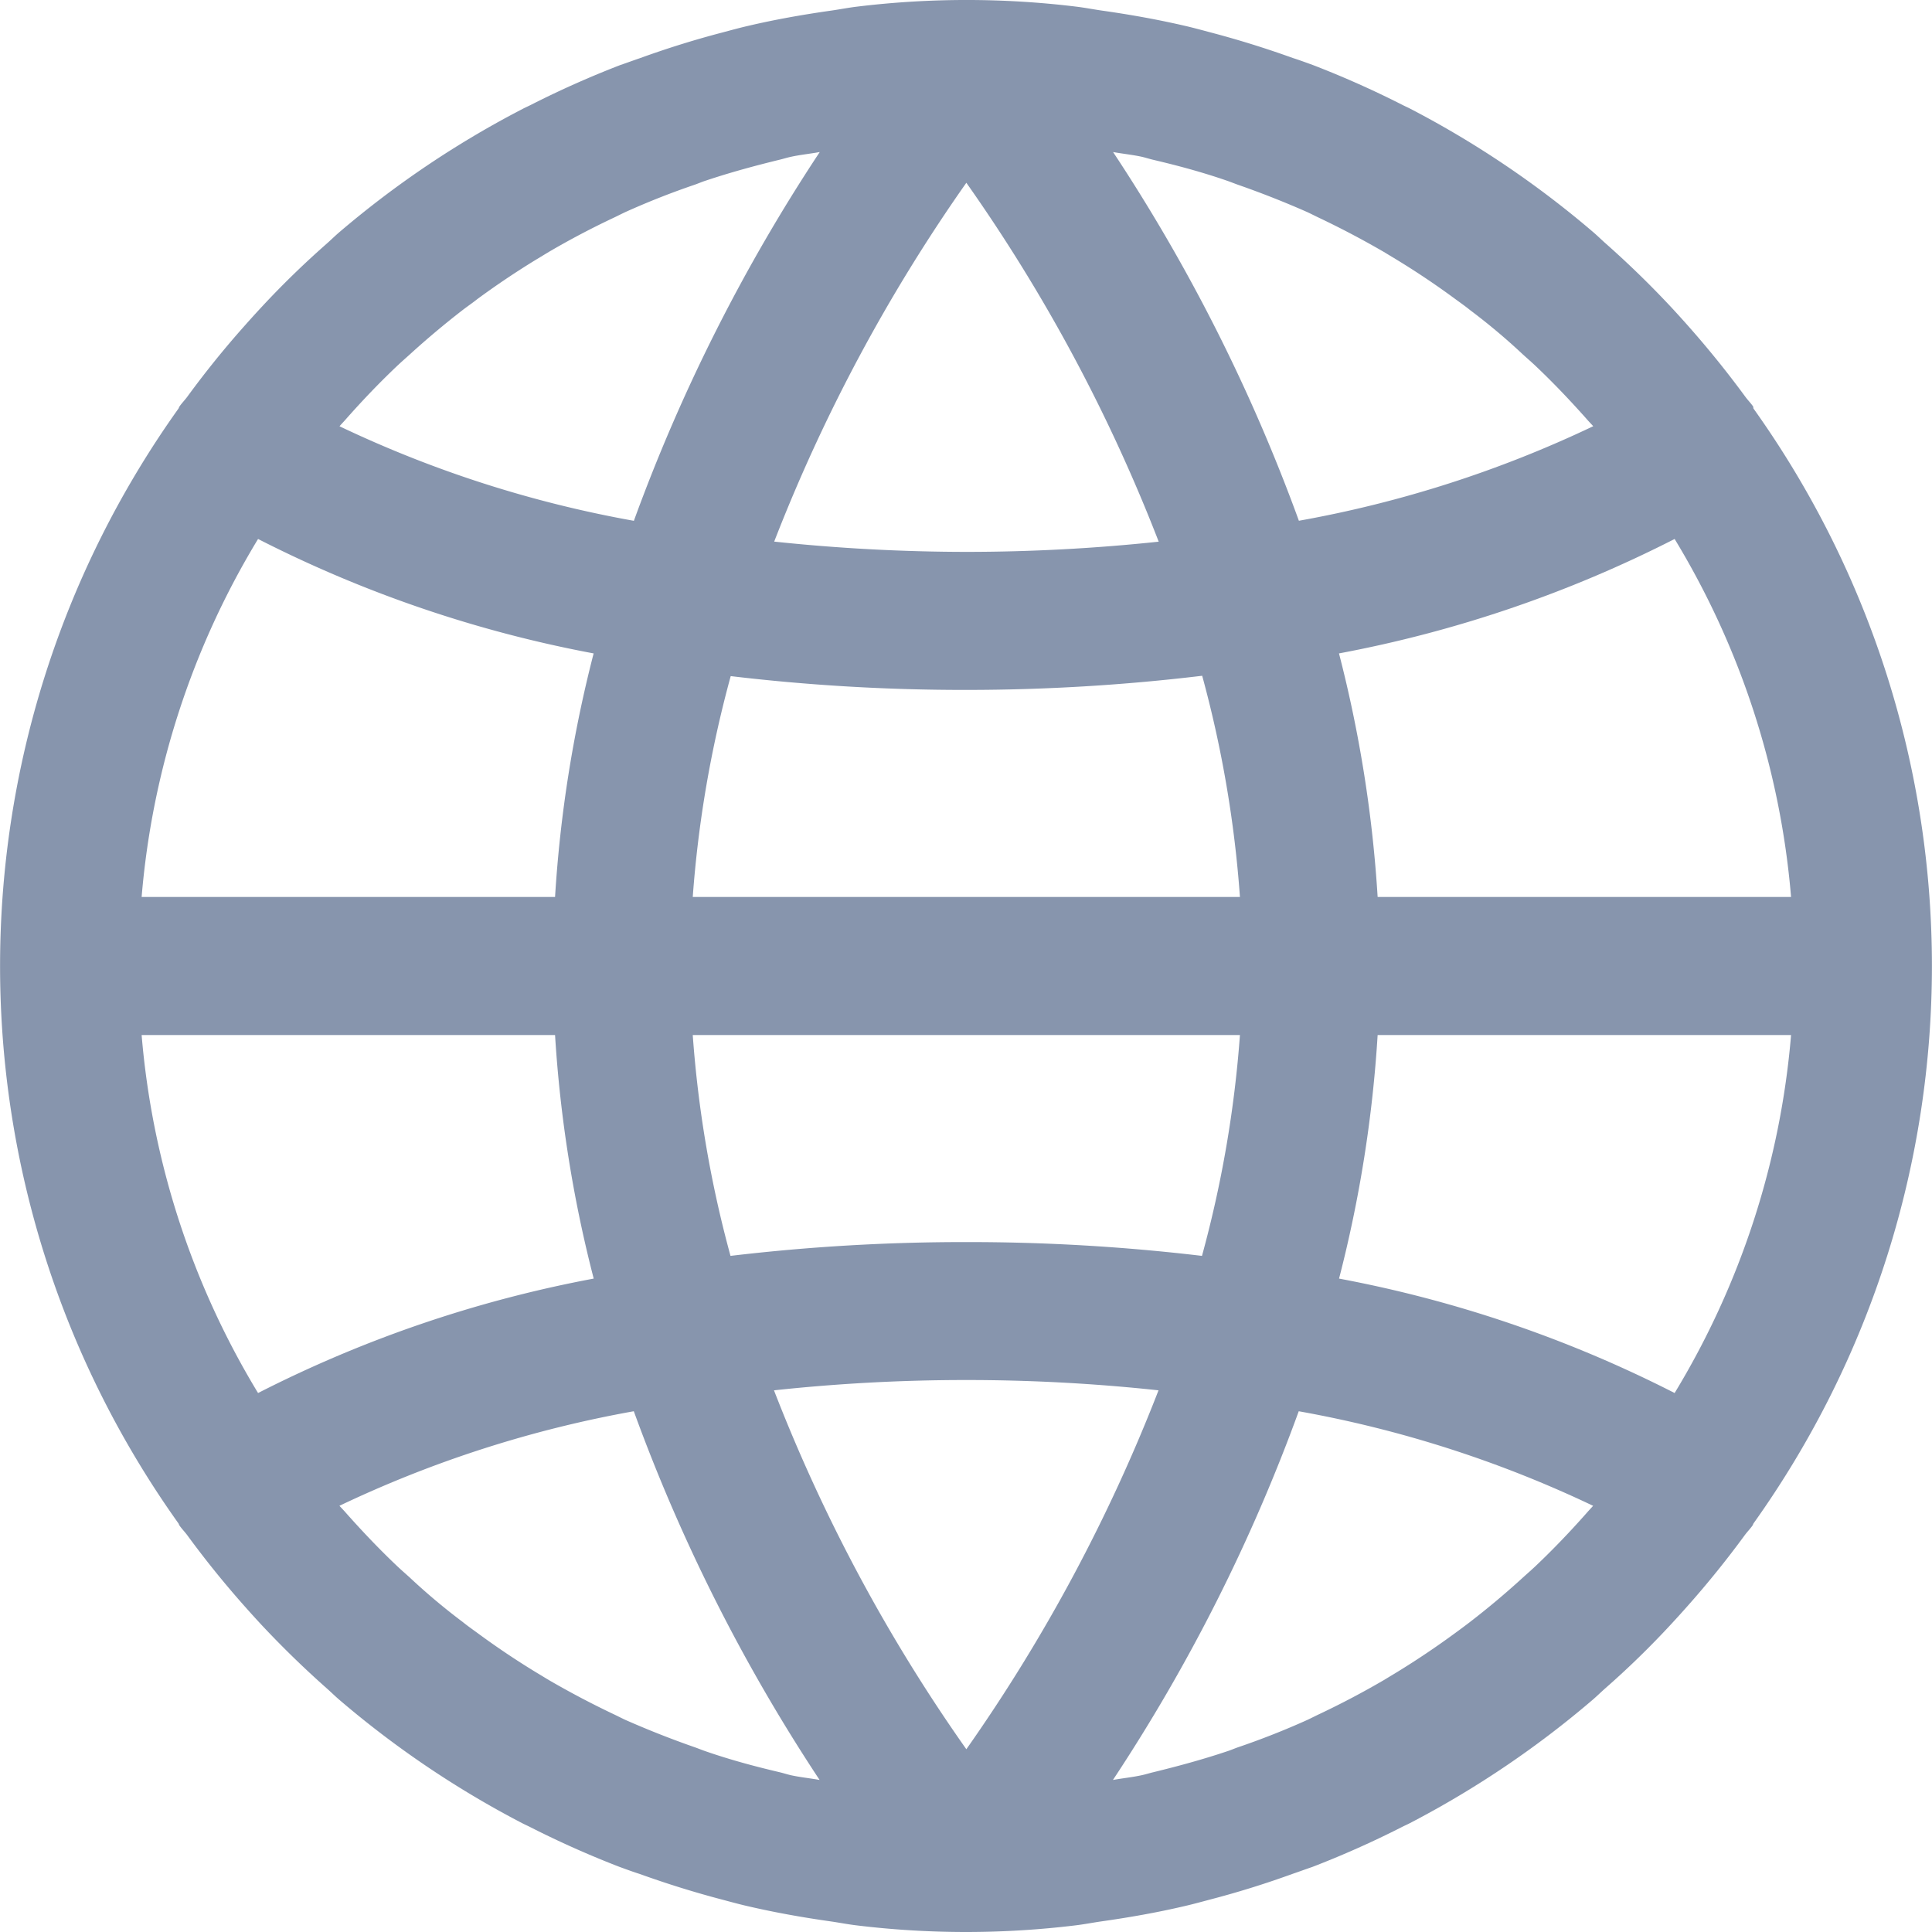 <svg fill="#8795ad" version="1.1" id="Capa_1" xmlns="http://www.w3.org/2000/svg" x="0" y="0" viewBox="0 0 477.73 477.73" xml:space="preserve"><path d="M433.562 100.983a3.987 3.987 0 00-.051-.461c-.597-.853-1.331-1.587-1.946-2.423A244.794 244.794 0 00417.4 80.554a262.531 262.531 0 00-4.13-4.557 236.39 236.39 0 00-16.145-15.718c-1.041-.922-2.014-1.877-3.055-2.782a239.198 239.198 0 00-45.295-30.583c-.649-.341-1.331-.631-1.997-.973a237.347 237.347 0 00-22.187-9.882c-1.707-.614-3.26-1.195-4.881-1.707a241.293 241.293 0 00-20.48-6.366c-2.048-.546-4.096-1.109-6.178-1.587-6.827-1.587-13.653-2.799-20.634-3.789-2.116-.307-4.198-.717-6.332-.973a224.367 224.367 0 00-54.136 0c-2.133.256-4.215.666-6.332.973-6.98.99-13.875 2.202-20.634 3.789-2.082.478-4.13 1.041-6.178 1.587a230.801 230.801 0 00-20.48 6.366c-1.707.58-3.26 1.161-4.881 1.707a237.202 237.202 0 00-22.187 9.882c-.666.341-1.348.631-1.997.973a239.258 239.258 0 00-45.449 30.583c-1.041.904-2.014 1.86-3.055 2.782a221.975 221.975 0 00-16.145 15.718 262.531 262.531 0 00-4.13 4.557 233.62 233.62 0 00-14.165 17.544c-.614.836-1.348 1.57-1.946 2.423a3.873 3.873 0 00-.205.461c-58.866 82.497-58.866 193.267 0 275.763.058.158.126.312.205.461.597.853 1.331 1.587 1.946 2.423a238.636 238.636 0 0014.165 17.545 262.531 262.531 0 004.13 4.557 241.8 241.8 0 0016.145 15.718c1.041.922 2.014 1.877 3.055 2.782a239.198 239.198 0 0045.295 30.583c.649.341 1.331.631 1.997.973a237.347 237.347 0 0022.187 9.882c1.707.614 3.26 1.195 4.881 1.707a241.293 241.293 0 0020.48 6.366c2.048.546 4.096 1.109 6.178 1.587 6.827 1.587 13.653 2.799 20.634 3.789 2.116.307 4.198.717 6.332.973a224.367 224.367 0 0054.136 0c2.133-.256 4.215-.666 6.332-.973 6.98-.99 13.875-2.202 20.634-3.789 2.082-.478 4.13-1.041 6.178-1.587a228.456 228.456 0 0020.48-6.366c1.707-.58 3.26-1.161 4.881-1.707a237.202 237.202 0 0022.187-9.882c.666-.341 1.348-.631 1.997-.973a239.245 239.245 0 0045.295-30.583c1.041-.905 2.014-1.86 3.055-2.782a217.289 217.289 0 0016.145-15.718 262.531 262.531 0 004.13-4.557 238.375 238.375 0 0014.165-17.545c.614-.836 1.348-1.57 1.946-2.423.078-.149.147-.303.205-.461 58.866-82.495 58.866-193.265 0-275.762zm-19.473 32.291a203.074 203.074 0 0128.791 88.525H340.651a318.467 318.467 0 00-9.557-60.228 306.684 306.684 0 0082.995-28.297zM282.368 38.775c.956.222 1.877.529 2.833.751 6.11 1.434 12.169 3.072 18.091 5.12.905.307 1.792.666 2.68.99a229.53 229.53 0 0117.323 6.827c.99.461 1.963.973 2.953 1.434a220.423 220.423 0 0115.906 8.38l3.413 2.065a198.427 198.427 0 0114.336 9.643c1.195.87 2.389 1.707 3.567 2.662a155.714 155.714 0 0113.073 10.974c1.092.99 2.219 1.963 3.294 2.987 4.369 4.147 8.533 8.533 12.561 13.073.512.597 1.058 1.143 1.57 1.707a286.275 286.275 0 01-72.789 23.381 433.96 433.96 0 00-45.943-91.17c2.37.426 4.794.665 7.132 1.176zm-111.07 183.023a284.761 284.761 0 019.387-54.613 489.047 489.047 0 0058.266 3.413 490.158 490.158 0 0058.317-3.499 284.239 284.239 0 019.335 54.699H171.298zm135.305 34.134a284.761 284.761 0 01-9.387 54.613 489.047 489.047 0 00-58.266-3.413 490.32 490.32 0 00-58.317 3.413 284.313 284.313 0 01-9.336-54.613h135.306zM238.95 45.193a412.205 412.205 0 0147.565 88.747 451.706 451.706 0 01-47.565 2.526 455.121 455.121 0 01-47.514-2.543 415.453 415.453 0 0147.514-88.73zm-153.429 58.47c4.011-4.54 8.192-8.926 12.561-13.073 1.075-1.024 2.202-1.997 3.294-2.987a211.532 211.532 0 0113.073-10.974c1.178-.905 2.372-1.707 3.567-2.662a206.266 206.266 0 0114.336-9.643l3.413-2.065a203.843 203.843 0 0115.906-8.38c.99-.461 1.963-.973 2.953-1.434a193.056 193.056 0 0117.323-6.827c.887-.324 1.707-.683 2.679-.99 5.922-1.98 11.947-3.618 18.091-5.12.956-.222 1.877-.529 2.85-.734 2.338-.512 4.762-.751 7.134-1.178a433.99 433.99 0 00-45.961 91.187 286.262 286.262 0 01-72.789-23.381c.512-.596 1.058-1.142 1.57-1.739zm-21.709 29.611a306.63 306.63 0 0082.978 28.297 318.465 318.465 0 00-9.54 60.228H35.021a203.1 203.1 0 0128.791-88.525zm0 211.183a203.074 203.074 0 01-28.791-88.525H137.25a318.467 318.467 0 009.557 60.228 306.616 306.616 0 00-82.995 28.297zm131.721 94.498c-.956-.222-1.877-.529-2.833-.751-6.11-1.434-12.169-3.072-18.091-5.12-.905-.307-1.792-.666-2.68-.99a229.53 229.53 0 01-17.323-6.827c-.99-.461-1.963-.973-2.953-1.434a220.423 220.423 0 01-15.906-8.38l-3.413-2.065a198.427 198.427 0 01-14.336-9.643c-1.195-.87-2.389-1.707-3.567-2.662a155.714 155.714 0 01-13.073-10.974c-1.092-.99-2.219-1.963-3.294-2.987-4.369-4.147-8.533-8.533-12.561-13.073-.512-.597-1.058-1.143-1.57-1.707a286.275 286.275 0 0172.789-23.381 433.96 433.96 0 0045.943 91.17c-2.371-.425-4.794-.664-7.132-1.176zm43.417-6.417a412.205 412.205 0 01-47.565-88.747 444.302 444.302 0 0195.095 0l-.017.017a415.363 415.363 0 01-47.513 88.73zm153.43-58.471c-4.011 4.54-8.192 8.926-12.561 13.073-1.075 1.024-2.202 1.997-3.294 2.987a203.398 203.398 0 01-13.073 10.974 176.488 176.488 0 01-3.567 2.662 206.266 206.266 0 01-14.336 9.643l-3.413 2.065a207.805 207.805 0 01-15.906 8.38c-.99.461-1.963.973-2.953 1.434a193.056 193.056 0 01-17.323 6.827c-.887.324-1.707.683-2.679.99-5.922 1.98-11.947 3.618-18.091 5.12-.956.222-1.877.529-2.85.734-2.338.512-4.762.751-7.134 1.178a433.912 433.912 0 0045.943-91.17 286.262 286.262 0 0172.789 23.381c-.494.579-1.04 1.125-1.552 1.722zm21.709-29.61a306.63 306.63 0 00-82.978-28.297 318.465 318.465 0 009.54-60.228H442.88a203.108 203.108 0 01-28.791 88.525z"/></svg>